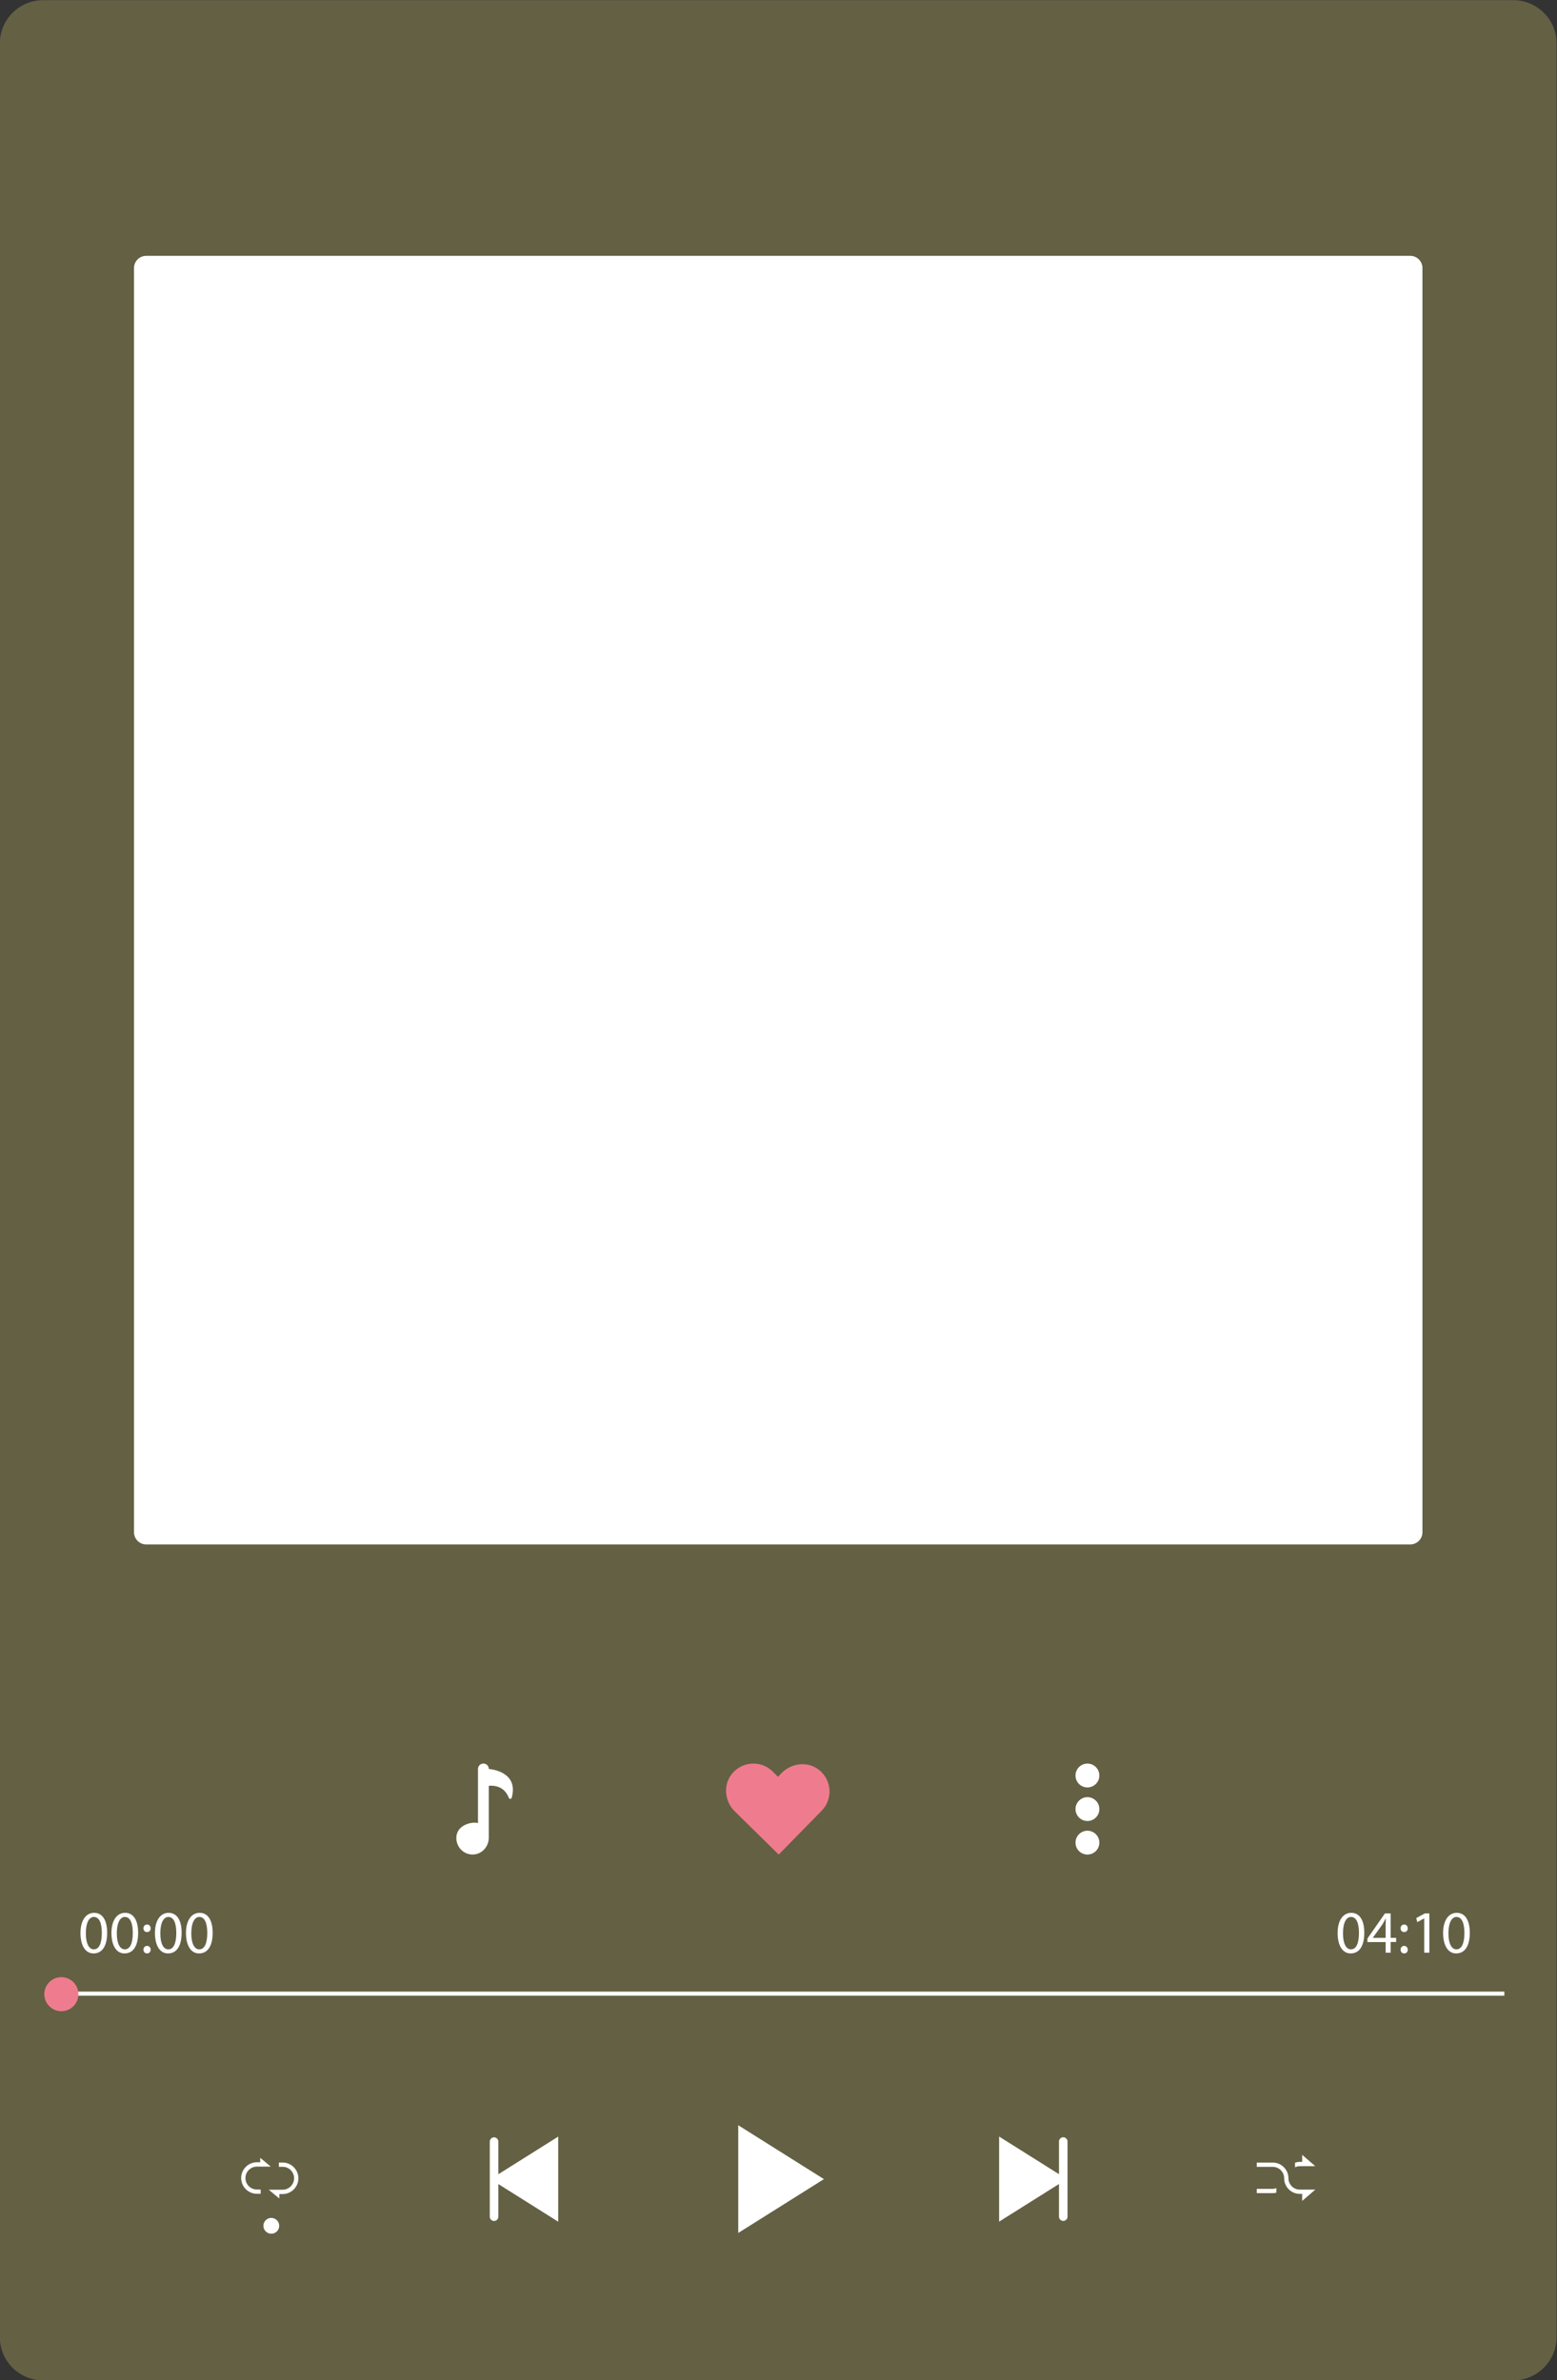 <?xml version="1.0" encoding="UTF-8" standalone="no"?><svg xmlns="http://www.w3.org/2000/svg" xmlns:xlink="http://www.w3.org/1999/xlink" fill="#000000" height="433.3" preserveAspectRatio="xMidYMid meet" version="1" viewBox="108.3 33.3 283.5 433.3" width="283.5" zoomAndPan="magnify"><rect x="108.3" y="33.3" width="283.5" height="433.3" fill="#333333" stroke="none"/><g><g><g id="change1_1"><path d="M391.73,41.22v417.56c0,3.67-2.51,6.75-5.91,7.64c-0.63,0.16-1.3,0.25-1.99,0.25H116.16 c-4.36,0-7.89-3.53-7.89-7.89V41.22c0-4.36,3.53-7.89,7.89-7.89h267.67C388.19,33.33,391.73,36.86,391.73,41.22z" fill="#646044"/></g><g id="change2_1"><path d="M250.09,370.94l-7.99-7.85c-1.83-1.79-2.17-4.71-0.61-6.74c1.87-2.43,5.37-2.62,7.49-0.54l0.98,0.97 l0.67-0.69c1.79-1.83,4.71-2.17,6.74-0.61c2.43,1.87,2.62,5.37,0.53,7.49L250.09,370.94z" fill="#ef7c8e"/></g><g id="change3_7"><path d="M197.31,355.36L197.31,355.36c0-0.54-0.44-0.99-0.99-0.99h0c-0.54,0-0.99,0.44-0.99,0.99v9.86 c-0.9-0.32-3.94,0.21-3.94,2.71c0,1.78,1.52,3.21,3.34,2.98c1.49-0.19,2.57-1.54,2.57-3.05v-9.44c2.35-0.18,3.28,1.23,3.65,2.2 c0.09,0.25,0.45,0.24,0.52-0.02C202.84,355.69,197.31,355.36,197.31,355.36z" fill="#ffffff"/></g><g fill="#ffffff" id="change3_6"><path d="M308.47,356.55c0,1.2-0.97,2.17-2.17,2.17s-2.17-0.97-2.17-2.17c0-1.2,0.97-2.17,2.17-2.17 S308.47,355.35,308.47,356.55z"/><path d="M308.47,362.66c0,1.2-0.97,2.17-2.17,2.17s-2.17-0.97-2.17-2.17s0.97-2.17,2.17-2.17 S308.47,361.46,308.47,362.66z"/><path d="M308.47,368.77c0,1.2-0.97,2.17-2.17,2.17s-2.17-0.97-2.17-2.17s0.97-2.17,2.17-2.17 S308.47,367.57,308.47,368.77z"/></g><g id="change3_5"><path d="M117.78 395.89H382.21V396.64H117.78z" fill="#ffffff"/></g><g id="change2_2"><circle cx="119.47" cy="396.36" fill="#ef7c8e" r="3.1"/></g><g fill="#ffffff" id="change3_3"><path d="M127.81,385.17c0,2.43-0.9,3.77-2.49,3.77c-1.4,0-2.34-1.31-2.37-3.67c0-2.4,1.03-3.72,2.49-3.72 C126.95,381.55,127.81,382.89,127.81,385.17z M123.93,385.28c0,1.86,0.57,2.92,1.45,2.92c0.99,0,1.46-1.16,1.46-2.98 c0-1.76-0.45-2.92-1.45-2.92C124.54,382.29,123.93,383.33,123.93,385.28z"/><path d="M133.45,385.17c0,2.43-0.9,3.77-2.49,3.77c-1.4,0-2.34-1.31-2.37-3.67c0-2.4,1.03-3.72,2.49-3.72 C132.6,381.55,133.45,382.89,133.45,385.17z M129.57,385.28c0,1.86,0.57,2.92,1.45,2.92c0.99,0,1.46-1.16,1.46-2.98 c0-1.76-0.45-2.92-1.45-2.92C130.19,382.29,129.57,383.33,129.57,385.28z"/><path d="M134.42,384.37c0-0.41,0.27-0.69,0.66-0.69c0.39,0,0.64,0.29,0.65,0.69c0,0.39-0.25,0.68-0.66,0.68 C134.69,385.06,134.42,384.76,134.42,384.37z M134.42,388.26c0-0.41,0.27-0.69,0.66-0.69c0.39,0,0.64,0.29,0.65,0.69 c0,0.39-0.25,0.68-0.66,0.68C134.69,388.94,134.42,388.64,134.42,388.26z"/><path d="M141.37,385.17c0,2.43-0.9,3.77-2.49,3.77c-1.4,0-2.34-1.31-2.37-3.67c0-2.4,1.03-3.72,2.49-3.72 C140.52,381.55,141.37,382.89,141.37,385.17z M137.49,385.28c0,1.86,0.57,2.92,1.45,2.92c0.99,0,1.46-1.16,1.46-2.98 c0-1.76-0.45-2.92-1.45-2.92C138.11,382.29,137.49,383.33,137.49,385.28z"/><path d="M147.02,385.17c0,2.43-0.9,3.77-2.49,3.77c-1.4,0-2.34-1.31-2.37-3.67c0-2.4,1.03-3.72,2.49-3.72 C146.16,381.55,147.02,382.89,147.02,385.17z M143.13,385.28c0,1.86,0.57,2.92,1.45,2.92c0.99,0,1.46-1.16,1.46-2.98 c0-1.76-0.45-2.92-1.45-2.92C143.75,382.29,143.13,383.33,143.13,385.28z"/></g><g fill="#ffffff" id="change3_12"><path d="M356.71,385.17c0,2.43-0.9,3.77-2.49,3.77c-1.4,0-2.34-1.31-2.37-3.67c0-2.4,1.03-3.72,2.49-3.72 C355.85,381.55,356.71,382.89,356.71,385.17z M352.83,385.28c0,1.86,0.57,2.92,1.45,2.92c0.99,0,1.46-1.16,1.46-2.98 c0-1.76-0.45-2.92-1.45-2.92C353.45,382.29,352.83,383.33,352.83,385.28z"/><path d="M360.6,388.82v-1.95h-3.32v-0.64l3.19-4.57h1.04v4.44h1v0.76h-1v1.95H360.6z M360.6,386.11v-2.39 c0-0.37,0.01-0.75,0.03-1.12h-0.03c-0.22,0.42-0.4,0.73-0.59,1.06l-1.75,2.43v0.02H360.6z"/><path d="M363.32,384.37c0-0.41,0.27-0.69,0.66-0.69c0.38,0,0.64,0.29,0.65,0.69c0,0.39-0.25,0.68-0.66,0.68 C363.59,385.06,363.32,384.76,363.32,384.37z M363.32,388.26c0-0.41,0.27-0.69,0.66-0.69c0.38,0,0.64,0.29,0.65,0.69 c0,0.39-0.25,0.68-0.66,0.68C363.59,388.94,363.32,388.64,363.32,388.26z"/><path d="M367.62,382.57h-0.02l-1.24,0.67l-0.19-0.74l1.56-0.84h0.83v7.15h-0.94V382.57z"/><path d="M375.92,385.17c0,2.43-0.9,3.77-2.49,3.77c-1.4,0-2.34-1.31-2.37-3.67c0-2.4,1.03-3.72,2.49-3.72 C375.06,381.55,375.92,382.89,375.92,385.17z M372.03,385.28c0,1.86,0.57,2.92,1.45,2.92c0.99,0,1.46-1.16,1.46-2.98 c0-1.76-0.45-2.92-1.45-2.92C372.65,382.29,372.03,383.33,372.03,385.28z"/></g><g id="change3_8"><path d="M242.72 420.22L242.72 439.83 258.32 430.03z" fill="#ffffff"/></g><g id="change3_9"><path d="M301.9,422.41c-0.43,0-0.78,0.35-0.78,0.78v5.94l-10.9-6.85v15.49l10.9-6.85v5.94 c0,0.43,0.35,0.78,0.78,0.78c0.43,0,0.78-0.35,0.78-0.78v-13.68C302.68,422.76,302.33,422.41,301.9,422.41z" fill="#ffffff"/></g><g id="change3_10"><path d="M198.26,437.65c0.43,0,0.78-0.35,0.78-0.78v-5.94l10.9,6.85v-15.49l-10.9,6.85v-5.94 c0-0.43-0.35-0.78-0.78-0.78c-0.43,0-0.78,0.35-0.78,0.78v13.68C197.48,437.3,197.83,437.65,198.26,437.65z" fill="#ffffff"/></g><g fill="#ffffff" id="change3_1"><path d="M152.99,429.84c0-1.15,0.94-2.09,2.09-2.09h0.6v0h1.92l-1.92-1.6v0.81h-0.6c-1.58,0-2.87,1.29-2.87,2.87 c0,1.58,1.29,2.87,2.87,2.87h0.68v-0.78h-0.68C153.93,431.93,152.99,430.99,152.99,429.84z"/><path d="M161.85,429.87c0,1.15-0.94,2.09-2.09,2.09h-0.6v0h-1.92l1.92,1.6v-0.81h0.6c1.58,0,2.87-1.29,2.87-2.87 s-1.29-2.87-2.87-2.87h-0.68v0.78h0.68C160.92,427.78,161.85,428.72,161.85,429.87z"/><circle cx="157.7" cy="438.53" r="1.44"/></g><g><g id="change3_4"><path d="M345.4,434v-1.28h-0.43c-1.57,0-2.85-1.28-2.85-2.85c0-1.14-0.93-2.07-2.07-2.07h-2.92v-0.78h2.92 c1.57,0,2.85,1.28,2.85,2.85c0,1.14,0.93,2.07,2.07,2.07h2.82L345.4,434z" fill="#ffffff"/></g><g fill="#ffffff" id="change3_2"><path d="M345.4,425.61v1.28h-0.43c-0.3,0-0.59,0.06-0.87,0.15v0.84c0.27-0.13,0.56-0.21,0.87-0.21h2.82 L345.4,425.61z"/><path d="M340.7,431.67c-0.21,0.07-0.42,0.13-0.65,0.13h-2.92v0.78h2.92c0.23,0,0.44-0.03,0.65-0.08V431.67z"/></g></g><g id="change3_11"><path d="M365.08,314.48H134.92c-1.22,0-2.22-0.99-2.22-2.22V82.1c0-1.22,0.99-2.22,2.22-2.22h230.16 c1.22,0,2.22,0.99,2.22,2.22v230.16C367.3,313.49,366.3,314.48,365.08,314.48z" fill="#ffffff"/></g></g></g></svg>